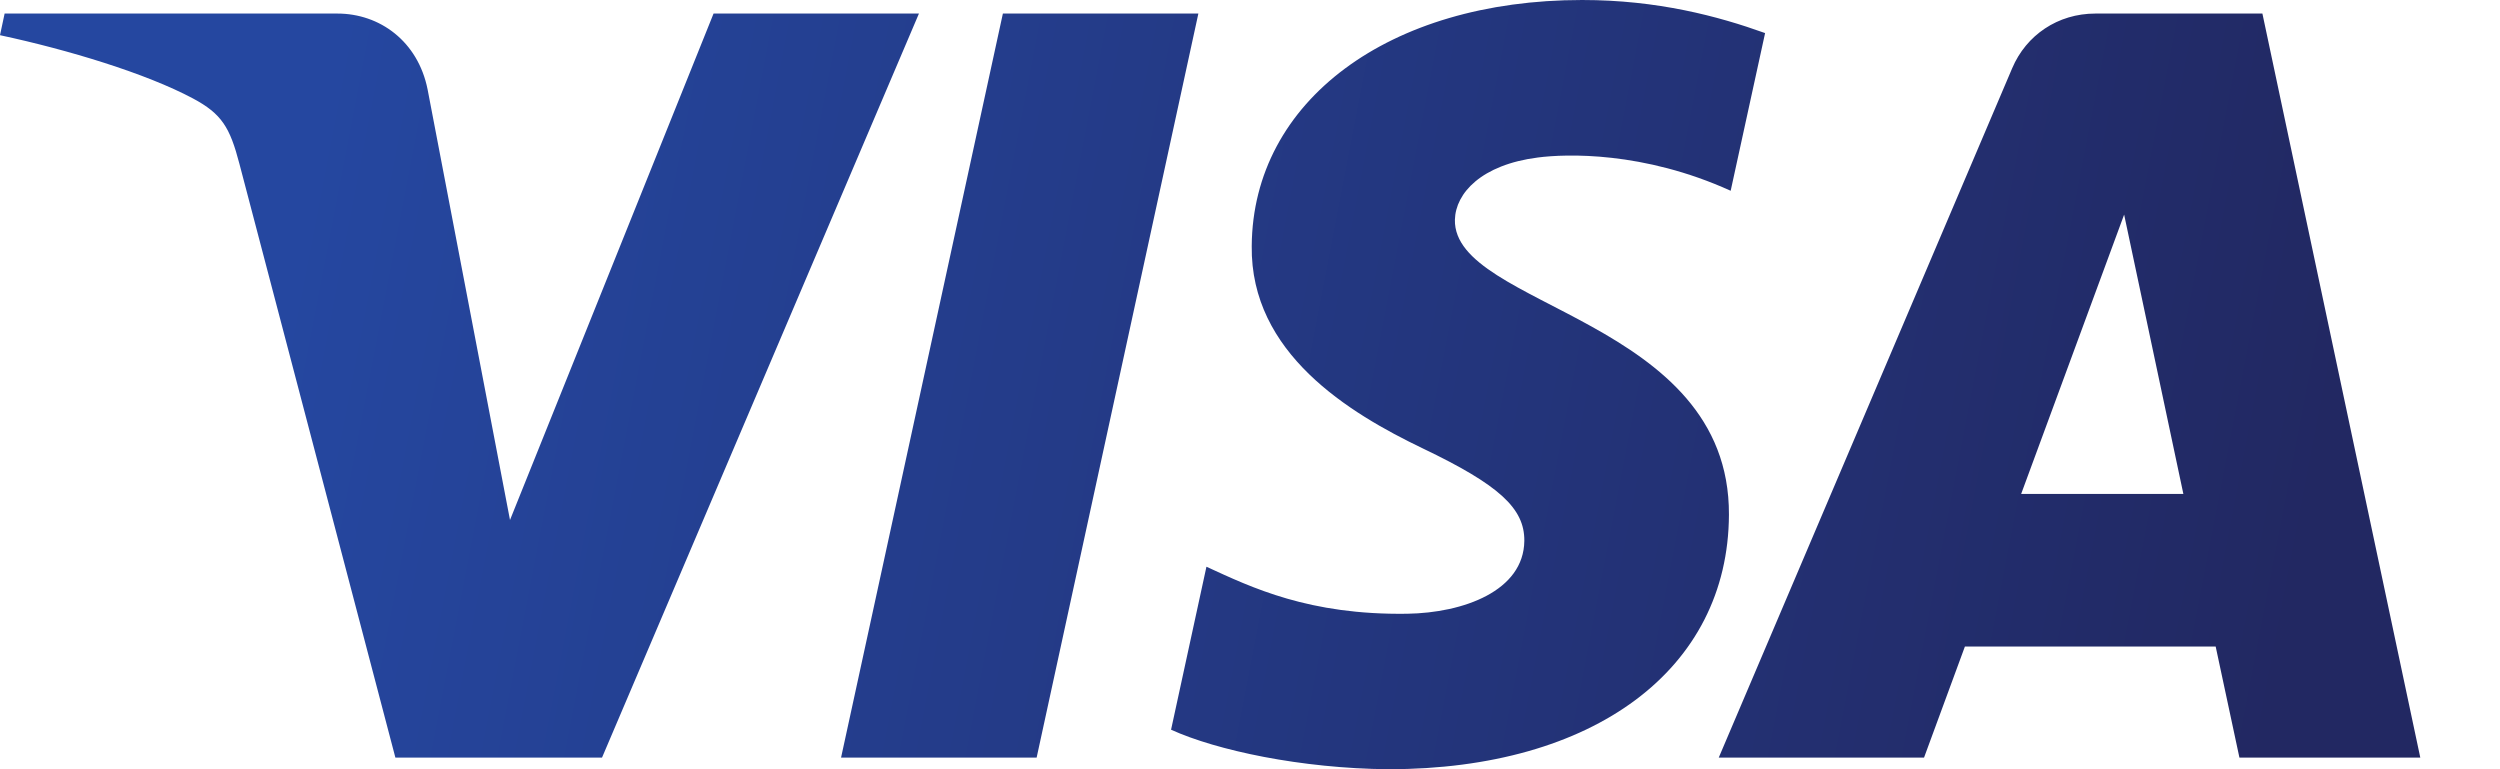 <svg width="26" height="8" viewBox="0 0 26 8" fill="none" xmlns="http://www.w3.org/2000/svg">
<path d="M13.018 2.558C13.003 3.672 14.027 4.294 14.798 4.664C15.59 5.043 15.856 5.286 15.853 5.625C15.847 6.145 15.221 6.374 14.635 6.383C13.613 6.398 13.019 6.111 12.547 5.894L12.179 7.589C12.653 7.804 13.53 7.992 14.44 8C16.576 8 17.974 6.962 17.981 5.353C17.99 3.311 15.111 3.198 15.131 2.285C15.138 2.009 15.406 1.713 15.994 1.638C16.285 1.6 17.089 1.571 17.999 1.984L18.357 0.344C17.867 0.168 17.238 0 16.454 0C14.443 0 13.029 1.052 13.018 2.558ZM21.792 0.141C21.402 0.141 21.073 0.365 20.927 0.709L17.875 7.879H20.01L20.435 6.724H23.043L23.29 7.879H25.171L23.529 0.141H21.792ZM22.091 2.232L22.707 5.137H21.02L22.091 2.232ZM10.43 0.141L8.747 7.879H10.781L12.463 0.141H10.43ZM7.421 0.141L5.304 5.408L4.447 0.93C4.347 0.43 3.95 0.141 3.509 0.141H0.048L0 0.366C0.71 0.518 1.518 0.763 2.007 1.024C2.306 1.184 2.391 1.324 2.49 1.704L4.112 7.879H6.261L9.557 0.141H7.421Z" fill="url(#paint0_linear)"/>
<defs>
<linearGradient id="paint0_linear" x1="24.348" y1="4.024" x2="3.544" y2="0.025" gradientUnits="userSpaceOnUse">
<stop stop-color="#222862"/>
<stop offset="1" stop-color="#2547A0"/>
</linearGradient>
</defs>
</svg>

